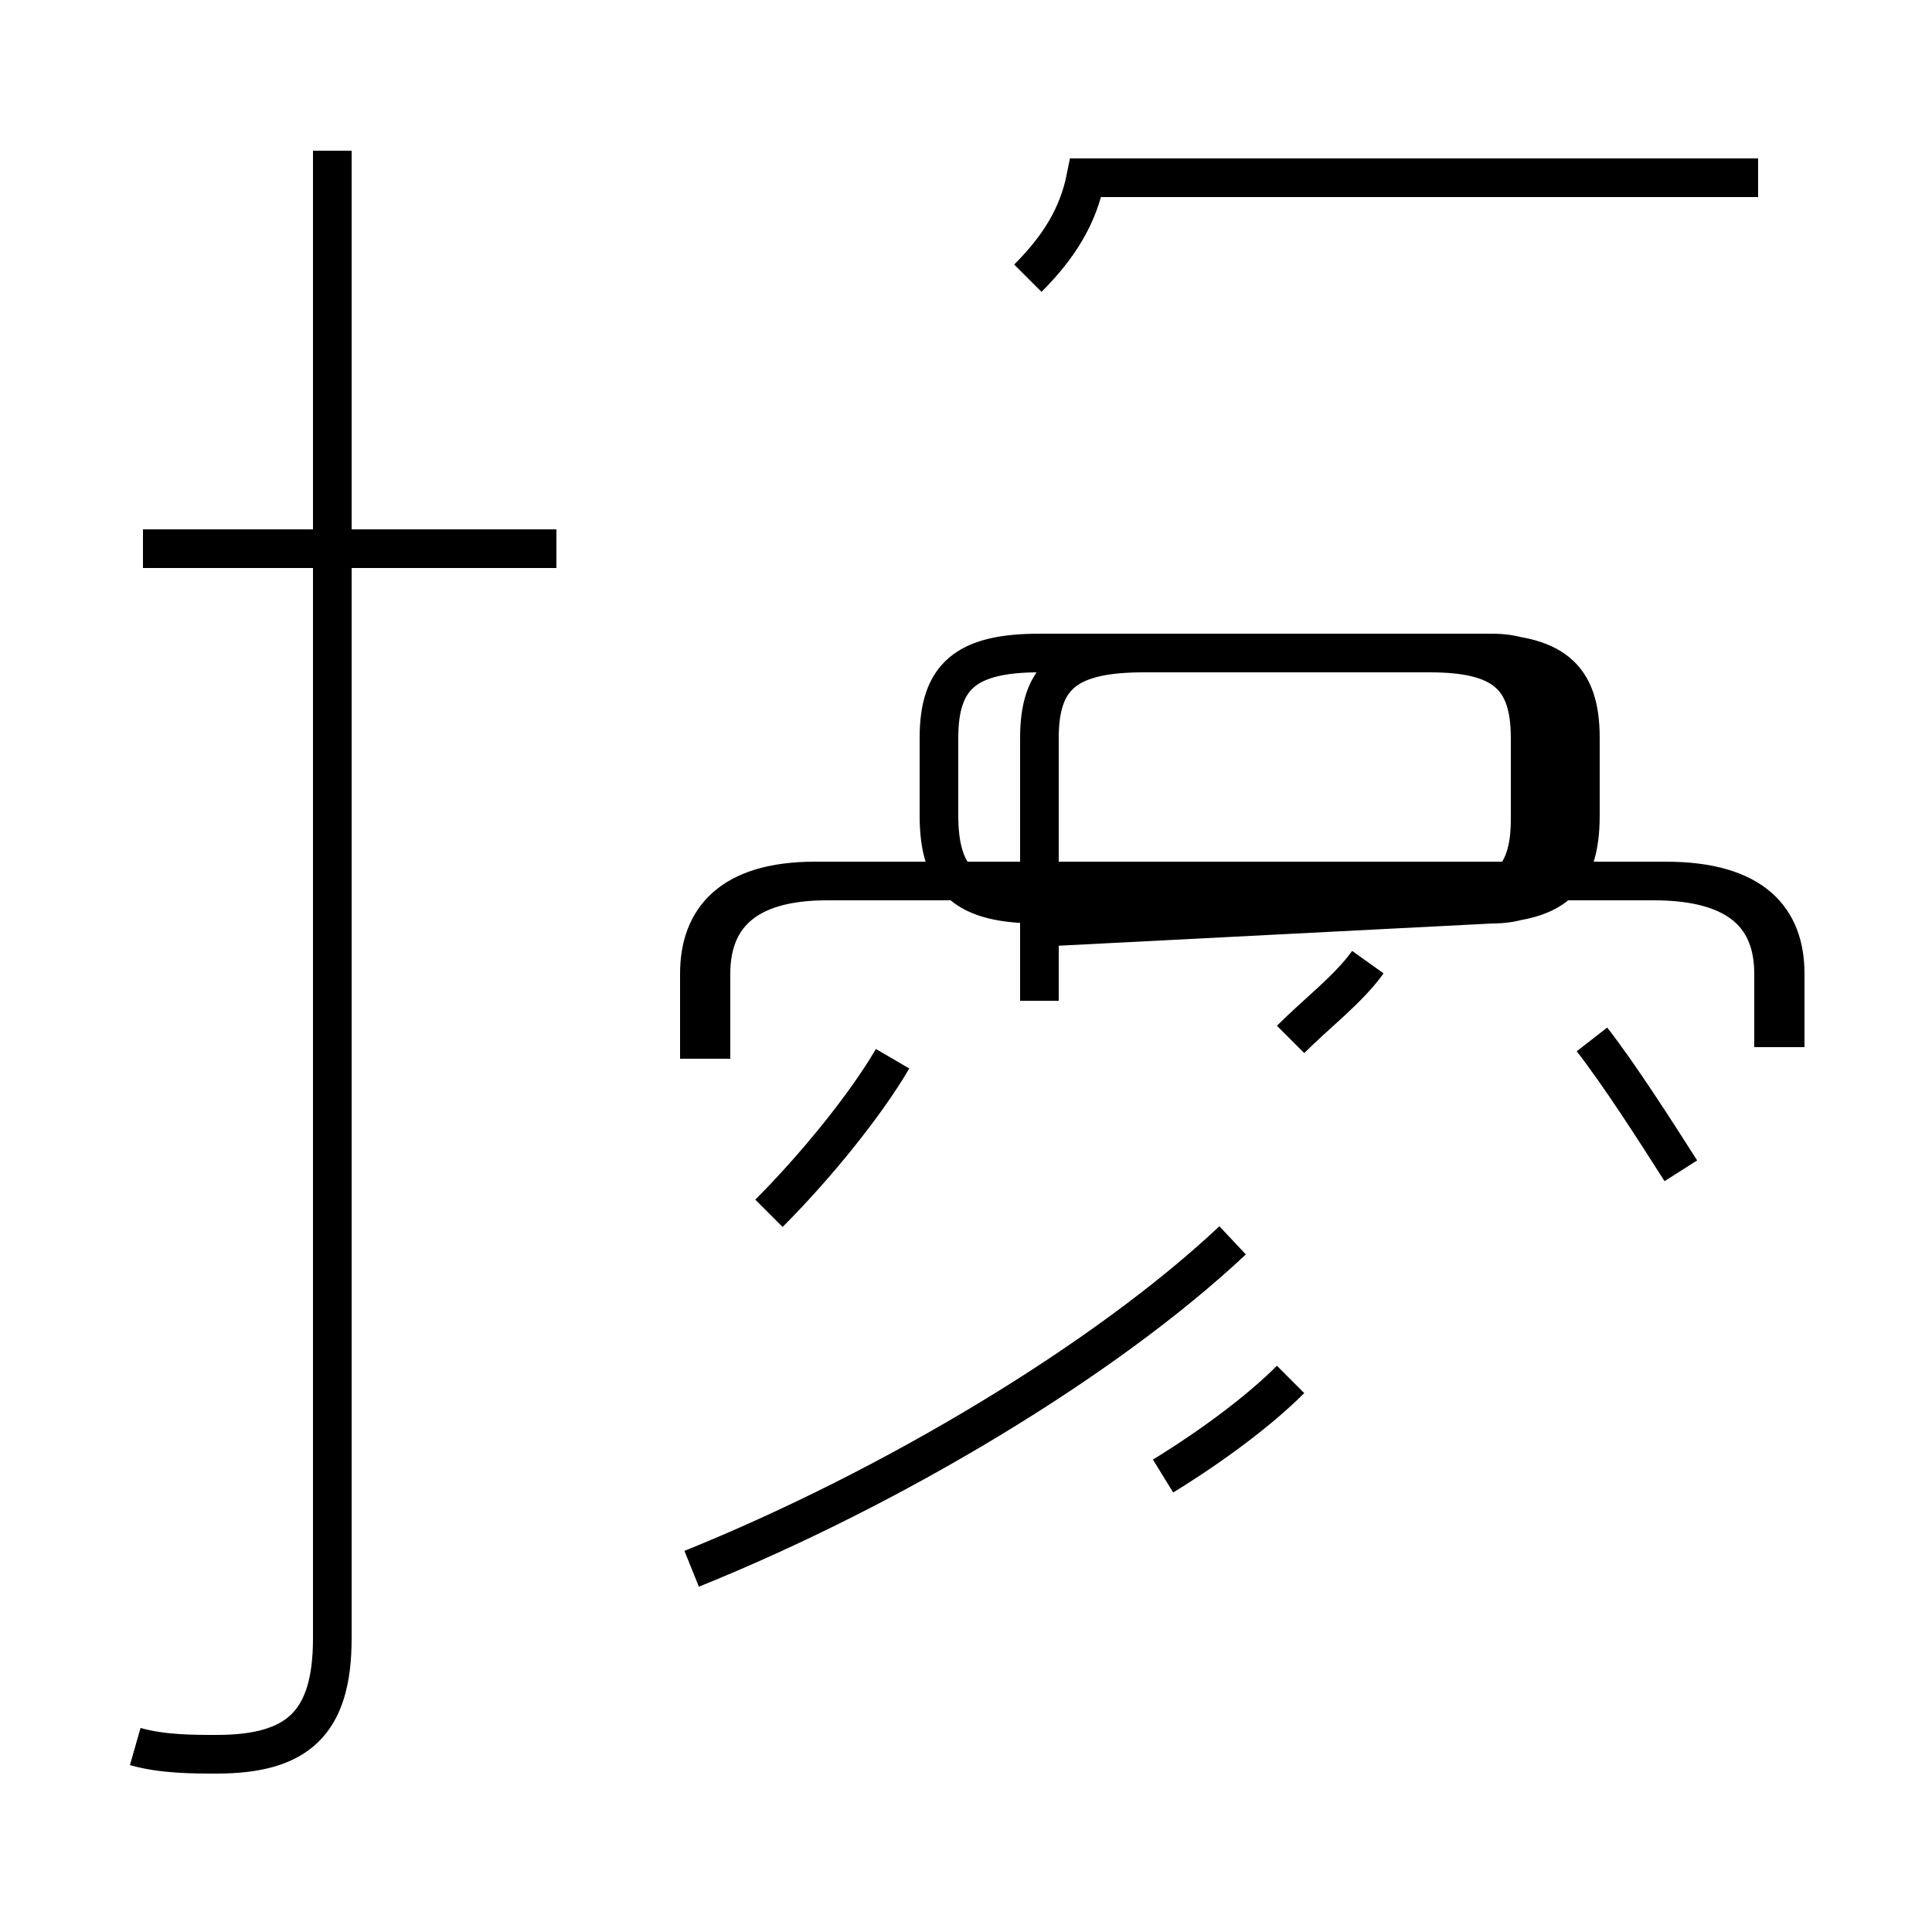 <?xml version='1.0' encoding='utf8'?>
<svg viewBox="0.0 -44.0 50.0 50.0" version="1.1" xmlns="http://www.w3.org/2000/svg">
<rect x="0.0" y="-44.0" width="50.0" height="50.0" fill="#808080" stroke="none"/>
<rect x="-1000" y="-1000" width="2000" height="2000" stroke="white" fill="white"/>
<g style="fill:none; stroke:#000000;  stroke-width:1">
<path d="M 3.5 -1.2 C 4.2 -1.4 5.0 -1.4 5.6 -1.4 C 7.7 -1.4 8.6 -0.6 8.6 1.6 L 8.6 40.1 M 14.4 29.8 L 3.7 29.8 M 19.9 12.6 C 21.1 13.8 22.4 15.4 23.1 16.6 M 17.9 3.4 C 23.1 5.5 28.6 8.8 31.9 11.9 M 26.6 36.8 C 27.4 37.6 27.9 38.4 28.1 39.4 L 45.5 39.4 M 45.9 16.9 L 45.9 18.8 C 45.9 20.2 45.1 21.2 42.8 21.2 L 21.1 21.2 C 18.9 21.2 18.1 20.2 18.1 18.8 L 18.1 16.6 M 46.2 16.9 L 46.2 18.8 C 46.2 20.2 45.4 21.2 43.1 21.2 L 21.4 21.2 C 19.2 21.2 18.4 20.2 18.4 18.8 L 18.4 16.6 M 33.4 17.1 C 34.1 17.8 34.9 18.4 35.4 19.1 M 43.5 13.7 C 42.8 14.8 41.9 16.2 41.2 17.1 M 30.1 5.8 C 31.4 6.6 32.6 7.5 33.4 8.3 M 26.9 18.1 L 26.9 24.9 C 26.9 26.5 27.6 27.1 29.6 27.1 L 38.2 27.1 C 40.2 27.1 40.9 26.5 40.9 24.9 L 40.9 22.9 C 40.9 21.2 40.2 20.6 38.2 20.6 L 26.9 20.6 C 25.0 20.6 24.3 21.2 24.3 22.9 L 24.3 24.9 C 24.3 26.5 25.0 27.1 26.9 27.1 L 37.0 27.1 C 38.9 27.1 39.6 26.5 39.6 24.9 L 39.6 22.8 C 39.6 21.2 38.9 20.6 37.0 20.6 L 26.9 20.6 C 25.0 20.6 24.3 21.2 24.3 22.9 L 24.3 24.9 C 24.3 26.5 25.0 27.1 26.9 27.1 L 38.6 27.1 C 39.8 27.1 40.4 26.5 40.4 24.9 L 40.4 22.8 C 40.4 21.2 39.8 20.6 38.6 20.6 L 26.9 20.6 C 25.0 20.6 24.3 21.2 24.3 22.9 L 24.3 24.9 C 24.3 26.5 25.0 27.1 26.9 27.1 L 38.2 27.1 C 39.2 27.1 39.6 26.5 39.6 24.9 L 39.6 22.8 C 39.6 21.2 39.2 20.6 38.2 20.6 L 26.9 20.6 C 25.0 20.6 24.3 21.2 24.3 22.9 L 24.3 24.9 C 24.3 26.5 25.0 27.1 26.9 27.1 L 38.6 27.1 C 39.8 27.1 40.4 26.5 40.4 24.9 L 40.4 22.8 C 40.4 21.2 39.8 20.6 38.6 20.6 L 26.9 20.6 C 25.0 20.6 24.3 21.2 24.3 22.9 L 24.3 24.9 C 24.3 26.5 25.0 27.1 26.9 27.1 L 38.2 27.1 C 39.2 27.1 39.6 26.5 39.6 24.9 L 39.6 22.8 C 39.6 21.2 39.2 20.6 38.2 20.6 L 26.9 20.6 C 25.0 20.6 24.3 21.2 24.3 22.9 L 24.3 24.9 C 24.3 26.5 25.0 27.1 26.9 27.1 L 38.6 27.1 C 39.8 27.1 40.4 26.5 40.4 24.9 L 40.4 22.8 C 40.4 21.2 39.8 20.6 38.6 20.6 L 26.9 20.6 C 25.0 20.6 24.3 21.2 24.3 22.9 L 24.3 24.9 C 24.3 26.5 25.0 27.1 26.9 27.1 L 38.2 27.1 C 39.2 27.1 39.6 26.5 39.6 24.9 L 39.6 22.8 C 39.6 21.2 39.2 20.6 38.2 20.6 L 26.9 20.6 C 25.0 20.6 24.3 21.2 24.3 22.9 L 24.3 24.9 C 24.3 26.5 25.0 27.1 26.9 27.1 L 38.6 27.1 C 39.8 27.1 40.4 26.5 40.4 24.9 L 40.4 22.8 C 40.4 21.2 39.8 20.6 38.6 20.6 L 26.9 20" transform="scale(1, -1)" />
</g>
</svg>